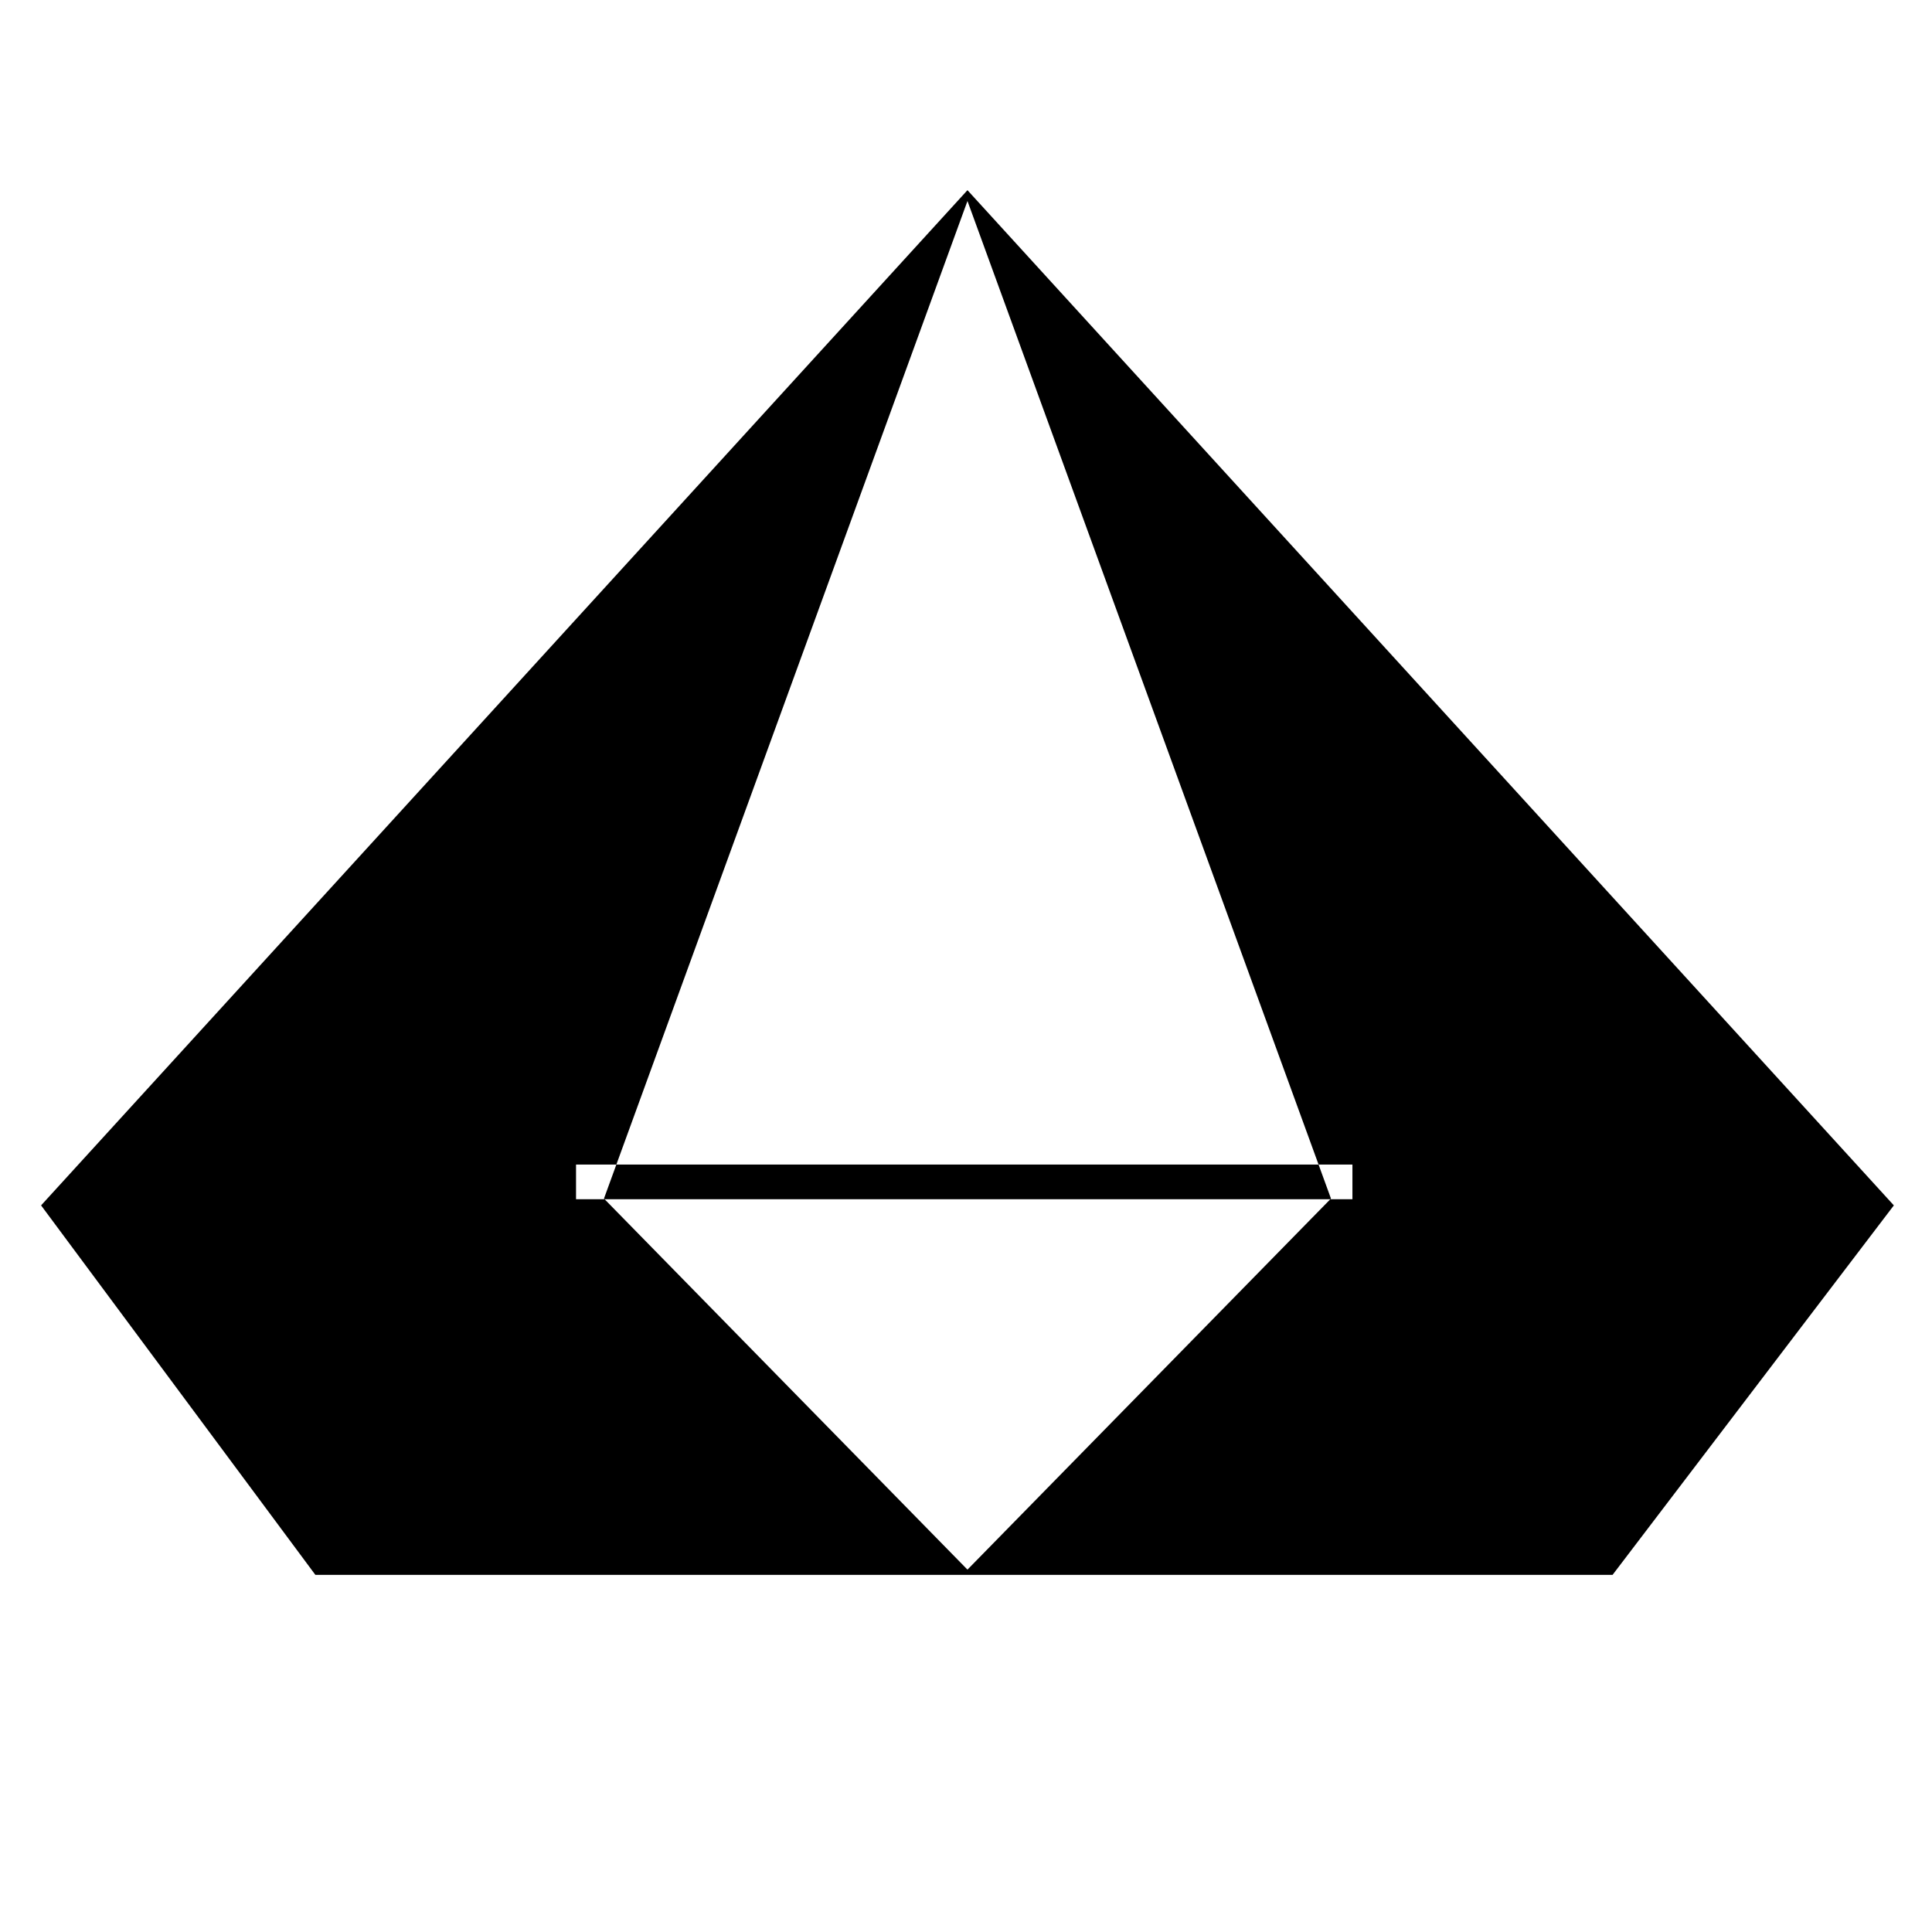 <svg xmlns="http://www.w3.org/2000/svg" width="1024px" height="1024px" viewBox="0 -64 1024 1024"><path d="M854.688 770.722h-687.528l-145.385-195.843 491.002-538.081 491.002 538.081-149.091 195.843zM512.778 42.528l-192.666 528.745 192.664 196.661 192.664-196.661-192.662-528.745zM305.311 581.705l-148.246 195.664zM716.815 581.705l145.914 195.664zM305.311 571.627h411.504v-18.375h-411.504v18.375z"/></svg>